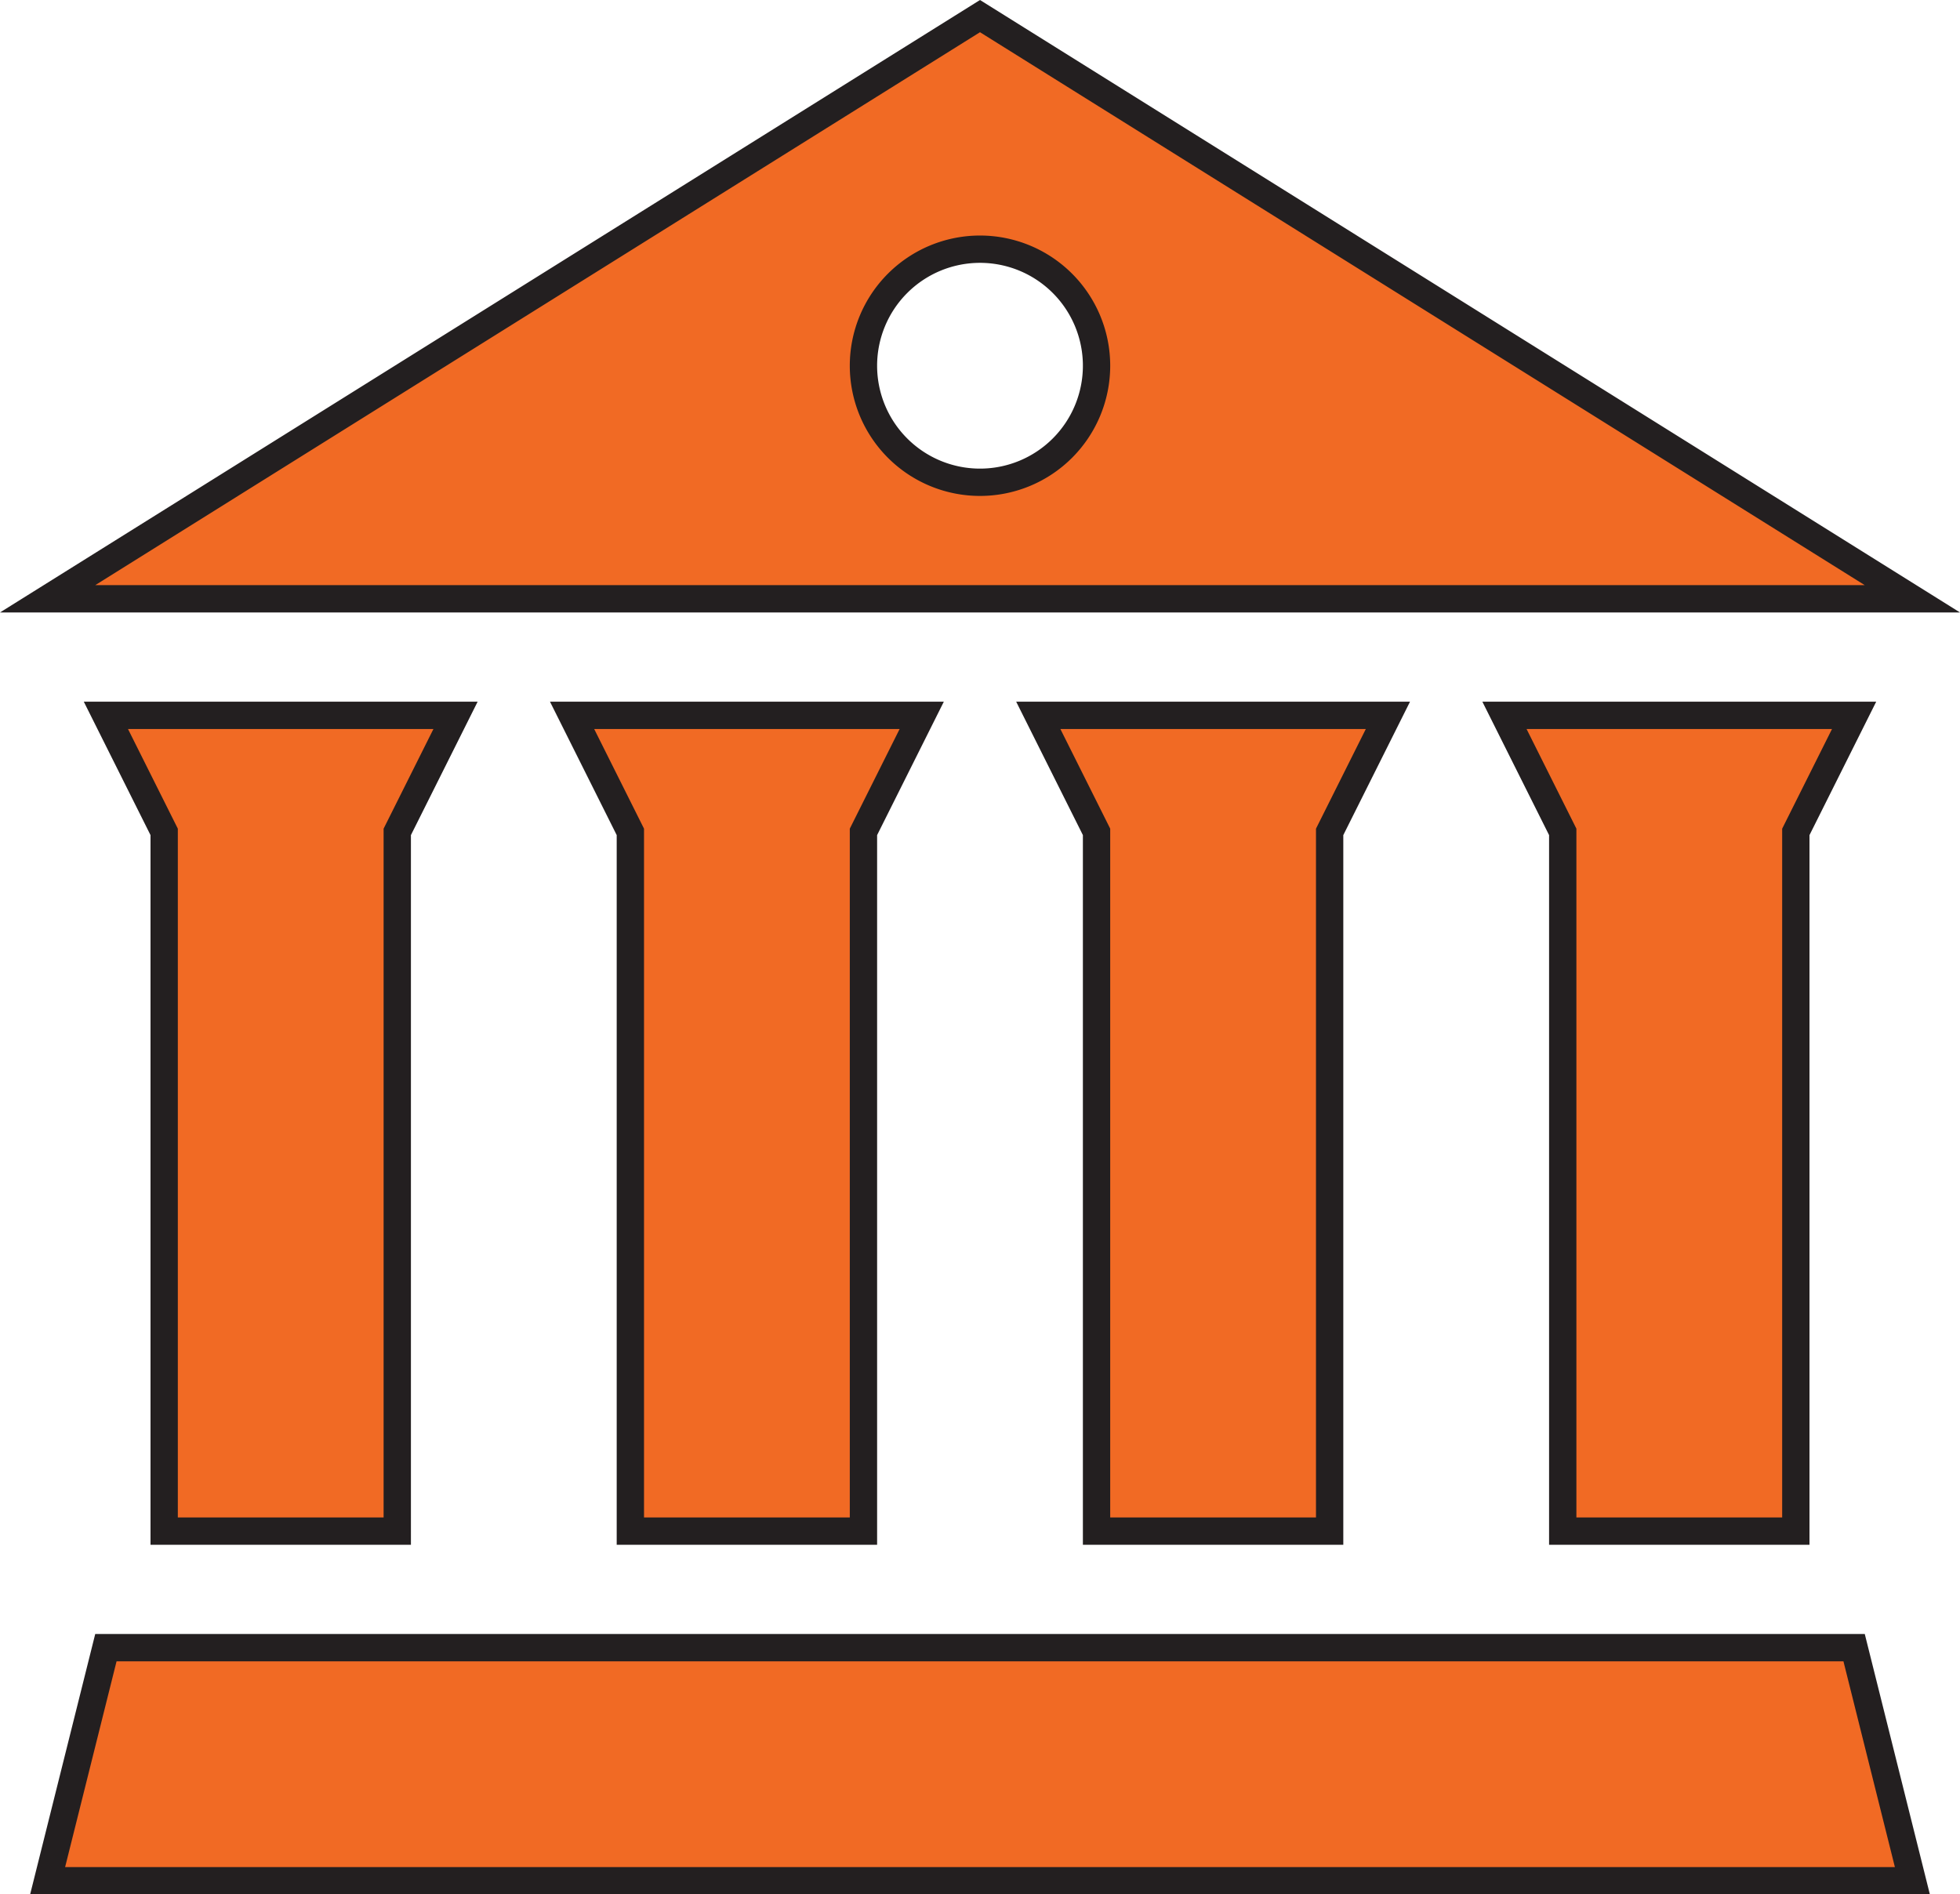 <svg xmlns="http://www.w3.org/2000/svg" viewBox="0 0 430.52 416.14"><defs><style>.cls-1{fill:#f16a24;stroke:#231f20;stroke-miterlimit:10;stroke-width:6px;}</style></defs><title>Asset 1</title><g id="Layer_2" data-name="Layer 2"><g id="Layer_1-2" data-name="Layer 1"><path class="cls-1" d="M215.26,3.54l-204.8,128h409.6Zm115.2,153.6,12.8,25.6v153.6h51.2V182.74l12.8-25.6Zm-102.4,0,12.8,25.6v153.6h51.2V182.74l12.8-25.6Zm-102.4,0,12.8,25.6v153.6h51.2V182.74l12.8-25.6Zm-102.4,0,12.8,25.6v153.6h51.2V182.74l12.8-25.6Zm0,204.8-12.8,51.2h409.6l-12.8-51.2Zm217.6-281.6a25.6,25.6,0,1,1-25.6-25.6,25.6,25.6,0,0,1,25.6,25.6Zm0,0"/></g></g></svg>
